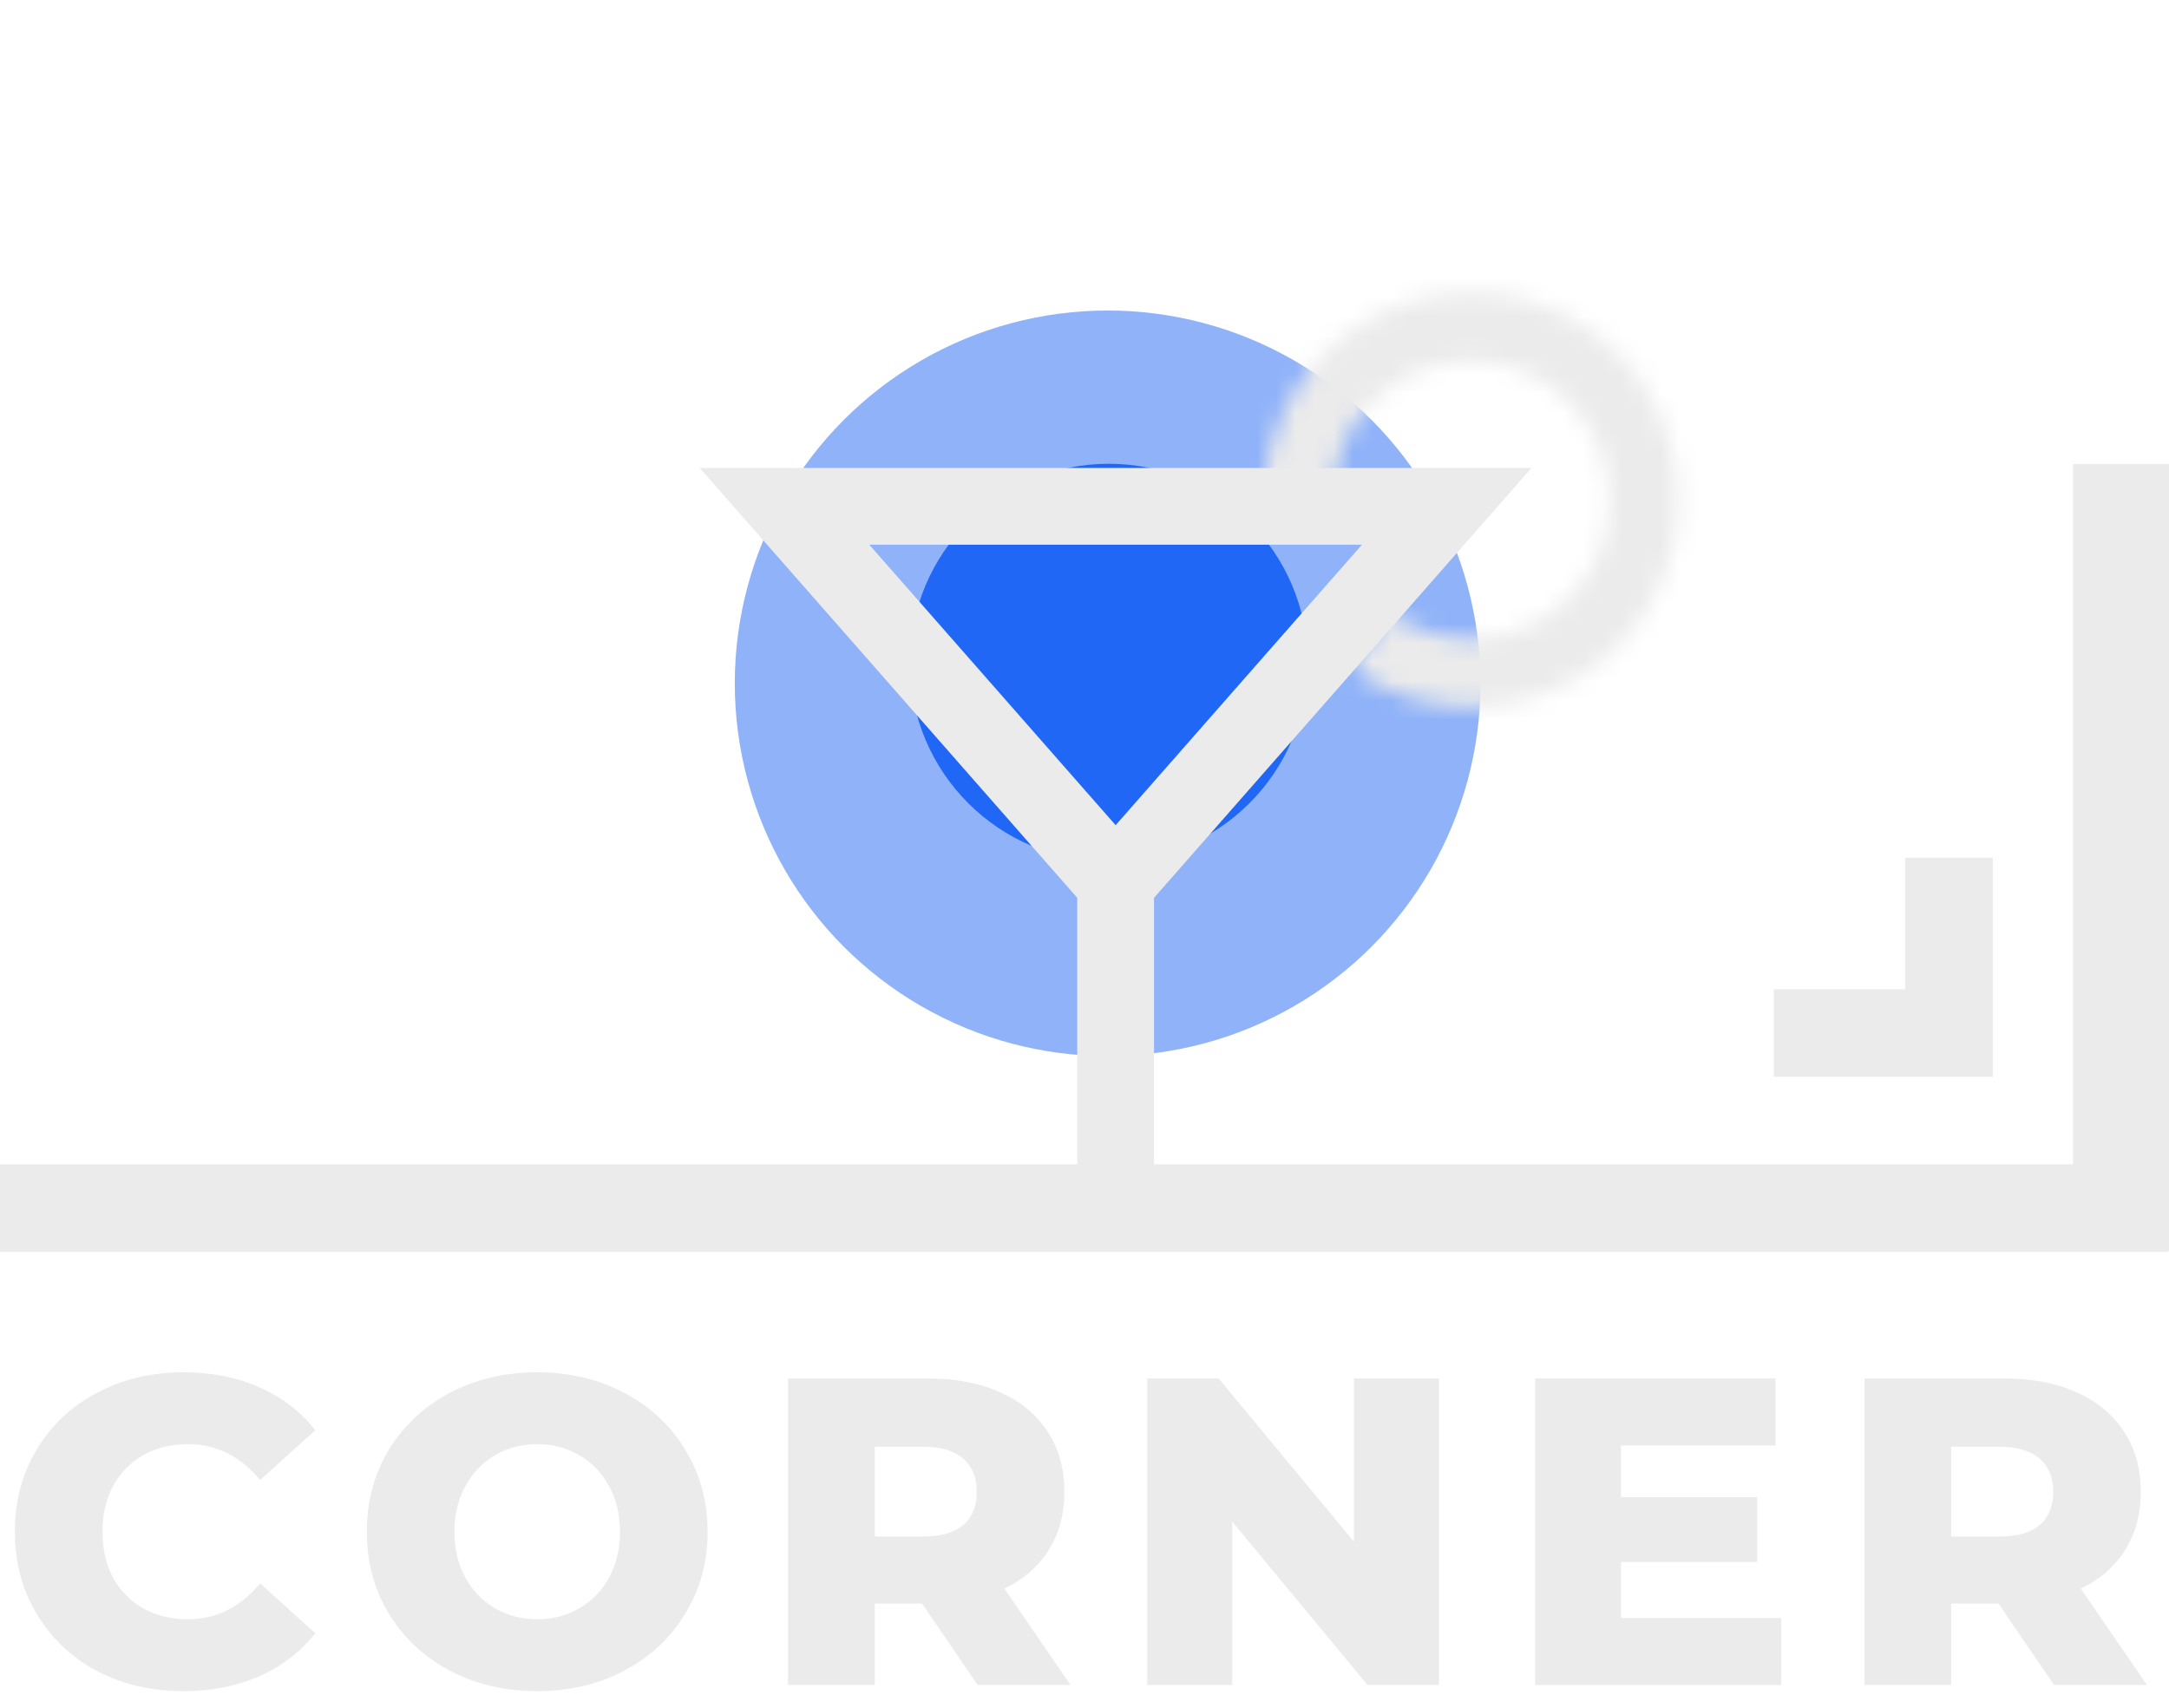 <svg width="113" height="89" viewBox="0 0 113 89" fill="none" xmlns="http://www.w3.org/2000/svg">
<path fill-rule="evenodd" clip-rule="evenodd" d="M113 65.18V24.18H108L108 60.673H0V65.236H112.944V65.18H113Z" fill="#EBEBEB"/>
<path fill-rule="evenodd" clip-rule="evenodd" d="M99.253 51.546L99.253 44.701L103.817 44.701L103.817 51.546L103.817 56.109H99.253L92.408 56.109V51.546H99.253Z" fill="#EBEBEB"/>
<path d="M9.56 88.119C7.887 88.119 6.381 87.769 5.042 87.069C3.719 86.355 2.677 85.366 1.916 84.103C1.156 82.841 0.775 81.411 0.775 79.814C0.775 78.216 1.156 76.787 1.916 75.524C2.677 74.261 3.719 73.28 5.042 72.581C6.381 71.866 7.887 71.508 9.56 71.508C11.02 71.508 12.336 71.767 13.507 72.284C14.678 72.801 15.652 73.547 16.428 74.52L13.553 77.121C12.518 75.874 11.264 75.25 9.788 75.25C8.921 75.25 8.145 75.44 7.461 75.821C6.791 76.201 6.267 76.741 5.886 77.441C5.521 78.125 5.339 78.916 5.339 79.814C5.339 80.711 5.521 81.51 5.886 82.209C6.267 82.894 6.791 83.426 7.461 83.807C8.145 84.187 8.921 84.377 9.788 84.377C11.264 84.377 12.518 83.753 13.553 82.506L16.428 85.107C15.652 86.081 14.678 86.826 13.507 87.343C12.336 87.86 11.02 88.119 9.56 88.119Z" fill="#EBEBEB"/>
<path d="M27.988 88.119C26.299 88.119 24.778 87.761 23.424 87.047C22.086 86.332 21.028 85.343 20.253 84.08C19.492 82.818 19.112 81.396 19.112 79.814C19.112 78.232 19.492 76.809 20.253 75.547C21.028 74.284 22.086 73.296 23.424 72.581C24.778 71.866 26.299 71.508 27.988 71.508C29.676 71.508 31.189 71.866 32.528 72.581C33.882 73.296 34.939 74.284 35.7 75.547C36.475 76.809 36.863 78.232 36.863 79.814C36.863 81.396 36.475 82.818 35.7 84.08C34.939 85.343 33.882 86.332 32.528 87.047C31.189 87.761 29.676 88.119 27.988 88.119ZM27.988 84.377C28.794 84.377 29.524 84.187 30.178 83.807C30.832 83.426 31.349 82.894 31.73 82.209C32.11 81.51 32.3 80.711 32.3 79.814C32.3 78.916 32.11 78.125 31.73 77.441C31.349 76.741 30.832 76.201 30.178 75.821C29.524 75.44 28.794 75.25 27.988 75.25C27.181 75.25 26.451 75.44 25.797 75.821C25.143 76.201 24.626 76.741 24.246 77.441C23.865 78.125 23.675 78.916 23.675 79.814C23.675 80.711 23.865 81.51 24.246 82.209C24.626 82.894 25.143 83.426 25.797 83.807C26.451 84.187 27.181 84.377 27.988 84.377Z" fill="#EBEBEB"/>
<path d="M48.037 83.556H45.573V87.8H41.055V71.828H48.356C49.801 71.828 51.056 72.071 52.121 72.558C53.186 73.029 54.007 73.714 54.585 74.611C55.163 75.494 55.452 76.536 55.452 77.737C55.452 78.893 55.178 79.905 54.631 80.772C54.099 81.624 53.33 82.293 52.326 82.78L55.772 87.8H50.935L48.037 83.556ZM50.889 77.737C50.889 76.992 50.653 76.414 50.182 76.003C49.71 75.593 49.01 75.387 48.083 75.387H45.573V80.065H48.083C49.01 80.065 49.71 79.867 50.182 79.471C50.653 79.061 50.889 78.483 50.889 77.737Z" fill="#EBEBEB"/>
<path d="M74.966 71.828V87.8H71.247L64.197 79.289V87.8H59.77V71.828H63.489L70.54 80.338V71.828H74.966Z" fill="#EBEBEB"/>
<path d="M92.801 84.309V87.8H79.978V71.828H92.505V75.319H84.45V78.011H91.546V81.388H84.45V84.309H92.801Z" fill="#EBEBEB"/>
<path d="M104.116 83.556H101.651V87.8H97.134V71.828H104.435C105.88 71.828 107.135 72.071 108.2 72.558C109.265 73.029 110.086 73.714 110.664 74.611C111.242 75.494 111.531 76.536 111.531 77.737C111.531 78.893 111.257 79.905 110.71 80.772C110.177 81.624 109.409 82.293 108.405 82.78L111.851 87.8H107.013L104.116 83.556ZM106.968 77.737C106.968 76.992 106.732 76.414 106.26 76.003C105.789 75.593 105.089 75.387 104.161 75.387H101.651V80.065H104.161C105.089 80.065 105.789 79.867 106.26 79.471C106.732 79.061 106.968 78.483 106.968 77.737Z" fill="#EBEBEB"/>
<g filter="url(#filter0_f_3740_8300)">
<circle cx="57.706" cy="35.605" r="19.425" fill="#2067F5" fill-opacity="0.5"/>
</g>
<g filter="url(#filter1_f_3740_8300)">
<circle cx="57.768" cy="34.526" r="10.36" fill="#2067F5"/>
</g>
<mask id="path-6-inside-1_3740_8300" fill="white">
<path d="M70.415 34.867C72.363 36.241 74.71 36.931 77.092 36.831C79.473 36.731 81.755 35.845 83.58 34.312C85.405 32.779 86.672 30.685 87.183 28.357C87.693 26.029 87.419 23.597 86.402 21.441C85.386 19.285 83.684 17.526 81.563 16.438C79.442 15.351 77.021 14.995 74.677 15.428C72.333 15.861 70.198 17.057 68.605 18.831C67.013 20.604 66.051 22.855 65.872 25.231L69.422 25.5C69.542 23.907 70.186 22.398 71.254 21.209C72.321 20.021 73.752 19.219 75.323 18.929C76.894 18.639 78.517 18.877 79.939 19.606C81.361 20.335 82.501 21.514 83.182 22.959C83.863 24.404 84.047 26.034 83.705 27.595C83.363 29.155 82.514 30.558 81.291 31.586C80.067 32.613 78.538 33.207 76.942 33.274C75.346 33.342 73.772 32.879 72.466 31.958L70.415 34.867Z"/>
</mask>
<path d="M70.415 34.867C72.363 36.241 74.71 36.931 77.092 36.831C79.473 36.731 81.755 35.845 83.58 34.312C85.405 32.779 86.672 30.685 87.183 28.357C87.693 26.029 87.419 23.597 86.402 21.441C85.386 19.285 83.684 17.526 81.563 16.438C79.442 15.351 77.021 14.995 74.677 15.428C72.333 15.861 70.198 17.057 68.605 18.831C67.013 20.604 66.051 22.855 65.872 25.231L69.422 25.5C69.542 23.907 70.186 22.398 71.254 21.209C72.321 20.021 73.752 19.219 75.323 18.929C76.894 18.639 78.517 18.877 79.939 19.606C81.361 20.335 82.501 21.514 83.182 22.959C83.863 24.404 84.047 26.034 83.705 27.595C83.363 29.155 82.514 30.558 81.291 31.586C80.067 32.613 78.538 33.207 76.942 33.274C75.346 33.342 73.772 32.879 72.466 31.958L70.415 34.867Z" stroke="#EBEBEB" stroke-width="8" mask="url(#path-6-inside-1_3740_8300)"/>
<path d="M58.122 46.029L40.872 26.384H75.371L58.122 46.029ZM58.122 46.029V62.8M58.122 62.8H49.497M58.122 62.8H66.746" stroke="#EBEBEB" stroke-width="4" stroke-linecap="square"/>
<defs>
<filter id="filter0_f_3740_8300" x="22.741" y="0.639" width="69.931" height="69.931" filterUnits="userSpaceOnUse" color-interpolation-filters="sRGB">
<feFlood flood-opacity="0" result="BackgroundImageFix"/>
<feBlend mode="normal" in="SourceGraphic" in2="BackgroundImageFix" result="shape"/>
<feGaussianBlur stdDeviation="7.77" result="effect1_foregroundBlur_3740_8300"/>
</filter>
<filter id="filter1_f_3740_8300" x="31.868" y="8.625" width="51.801" height="51.801" filterUnits="userSpaceOnUse" color-interpolation-filters="sRGB">
<feFlood flood-opacity="0" result="BackgroundImageFix"/>
<feBlend mode="normal" in="SourceGraphic" in2="BackgroundImageFix" result="shape"/>
<feGaussianBlur stdDeviation="7.77" result="effect1_foregroundBlur_3740_8300"/>
</filter>
</defs>
</svg>
